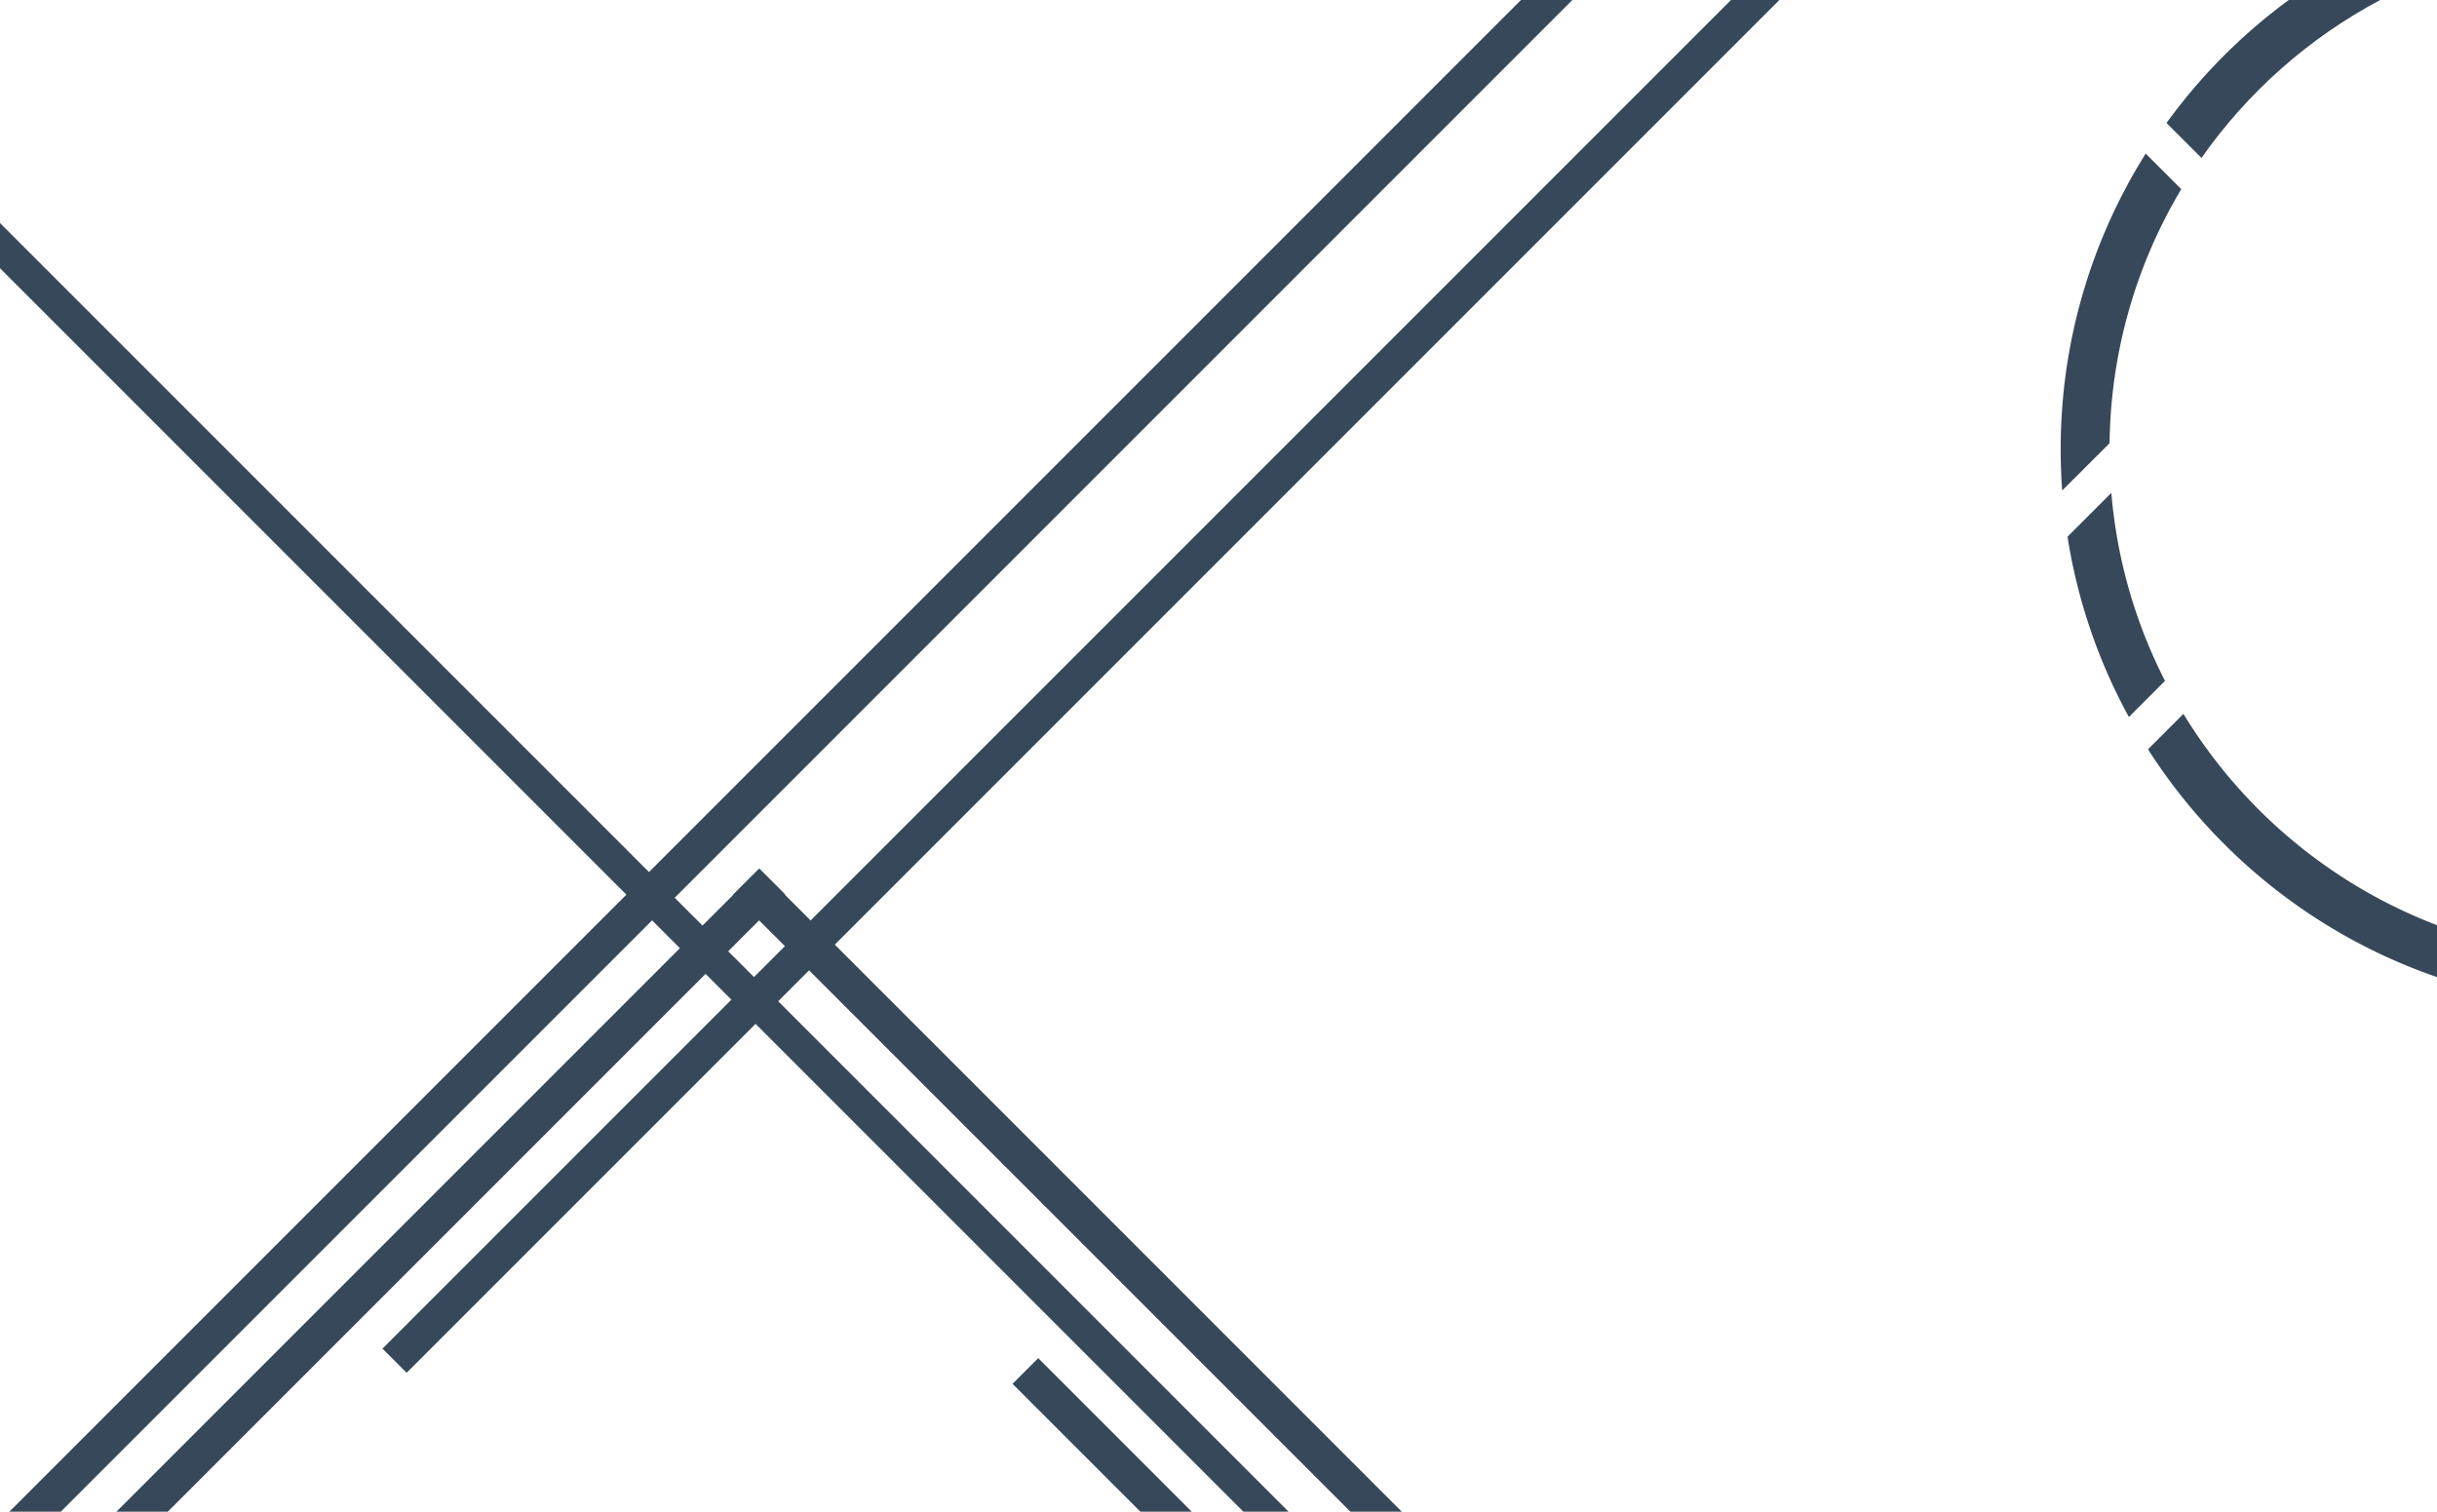 <svg id="Layer_1" data-name="Layer 1" xmlns="http://www.w3.org/2000/svg" viewBox="0 0 1439.5 892.89"><defs><style>.cls-1{fill:#364859;}</style></defs><title>geometric</title><rect class="cls-1" x="536.7" y="-486.54" width="21.47" height="1705.39" transform="translate(419.25 -279.85) rotate(45)"/><rect class="cls-1" x="59.01" y="360.6" width="21.47" height="1092.95" transform="translate(661.83 216.35) rotate(45)"/><rect class="cls-1" x="755.77" y="-482.62" width="20.2" height="1507.03" transform="translate(415.87 -462.21) rotate(45)"/><rect class="cls-1" x="816.4" y="360.7" width="21.47" height="1092.95" transform="translate(2053.49 963.77) rotate(135)"/><rect class="cls-1" x="365" y="-207.1" width="18.88" height="1453.27" transform="translate(1006.59 622.14) rotate(135)"/><rect class="cls-1" x="981.35" y="649.71" width="21.47" height="1092.95" transform="translate(2539.43 1340.51) rotate(135)"/><path class="cls-1" d="M1300.38,93.29c54.35-77.48,144.33-128.14,246.15-128.14C1712.47-34.85,1847,99.67,1847,265.61c0,101.83-50.66,191.81-128.14,246.15l20.67,20.67c82.58-59.83,136.29-157,136.29-266.82,0-181.85-147.42-329.28-329.28-329.28-109.77,0-207,53.72-266.82,136.29Z"/><path class="cls-1" d="M1700.42,523.7a299,299,0,0,1-153.89,42.37c-108.8,0-204.08-57.82-256.81-144.42l-20.92,20.92c58.48,91.59,161,152.32,277.73,152.32a327.69,327.69,0,0,0,174.86-50.22Z"/><path class="cls-1" d="M1246.1,261.79a299,299,0,0,1,42.34-150.07l-21-21a327.69,327.69,0,0,0-50.22,174.86c0,8.12.31,16.17.88,24.14Z"/><path class="cls-1" d="M1221.25,317a326.9,326.9,0,0,0,36.26,106.49l21.32-21.33a298.48,298.48,0,0,1-31.69-111.06Z"/></svg>